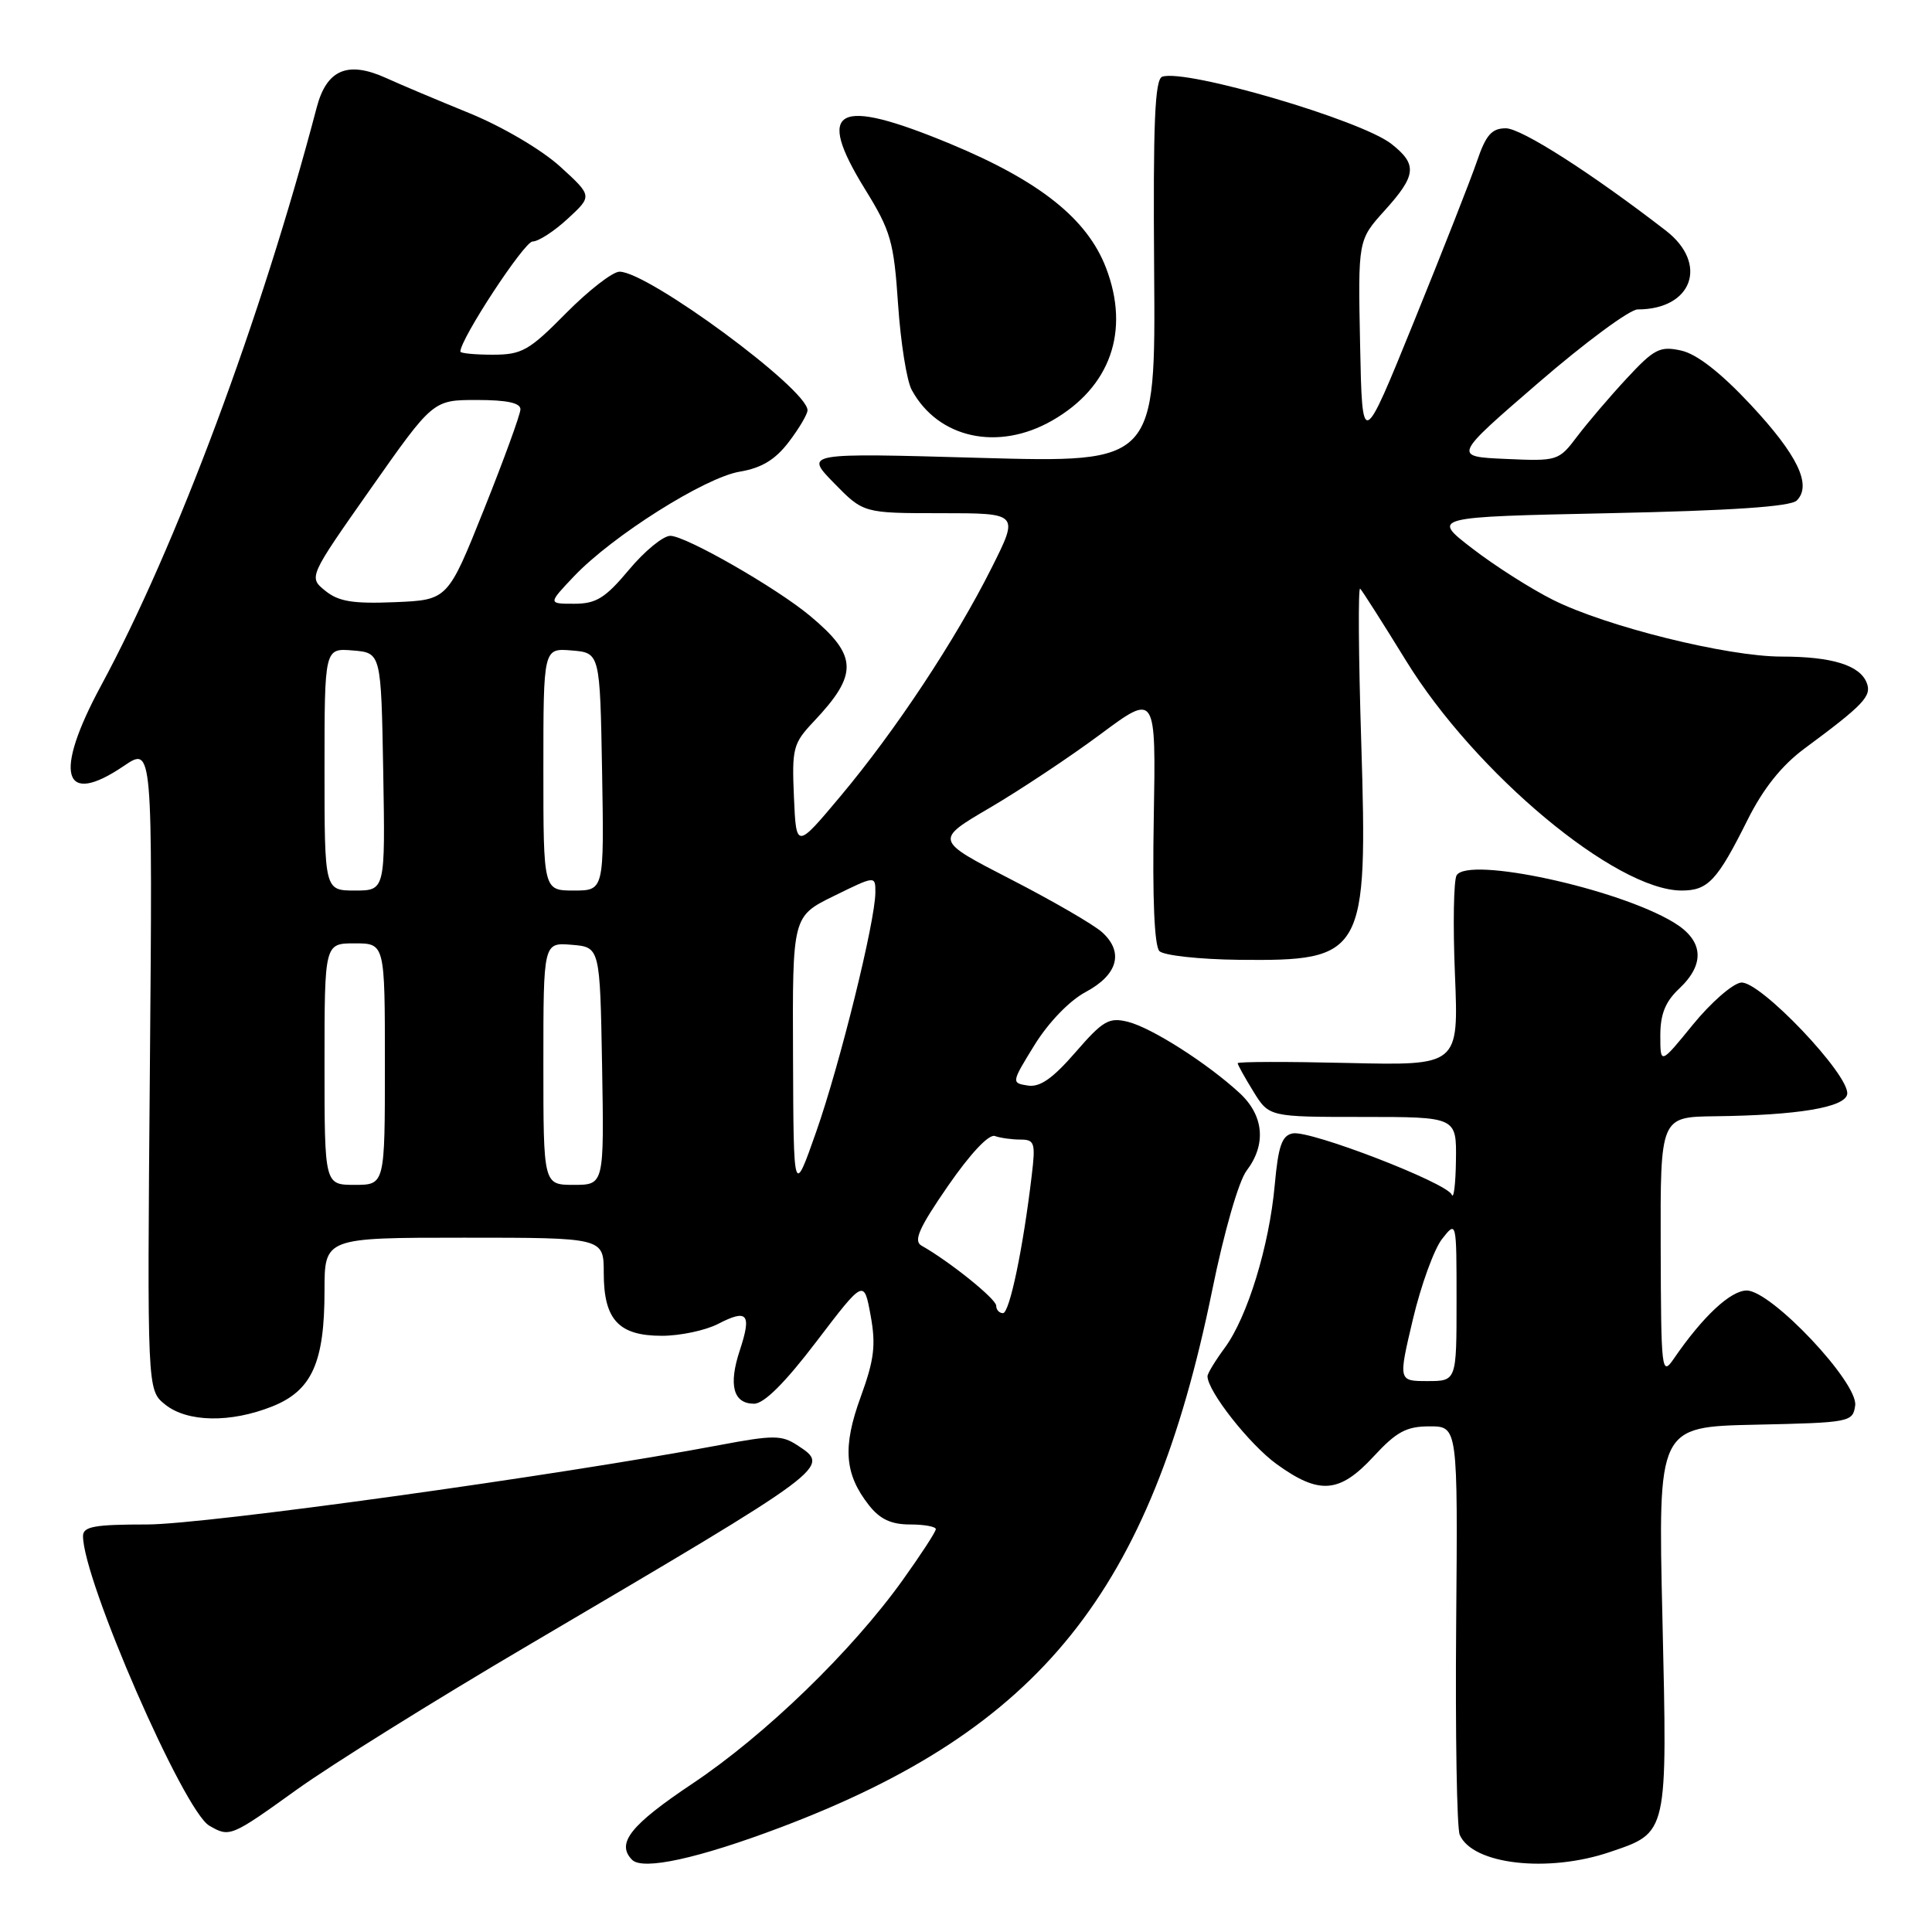 <?xml version="1.0" encoding="UTF-8" standalone="no"?>
<!DOCTYPE svg PUBLIC "-//W3C//DTD SVG 1.1//EN" "http://www.w3.org/Graphics/SVG/1.1/DTD/svg11.dtd" >
<svg xmlns="http://www.w3.org/2000/svg" xmlns:xlink="http://www.w3.org/1999/xlink" version="1.1" viewBox="0 0 256 256">
 <g >
 <path fill="currentColor"
d=" M 103.48 242.12 C 137.88 229.10 152.46 210.95 160.62 170.98 C 162.19 163.25 164.14 156.48 165.18 155.12 C 167.82 151.65 167.48 147.81 164.25 144.83 C 159.99 140.90 152.61 136.19 149.47 135.40 C 146.95 134.77 146.16 135.22 142.50 139.44 C 139.49 142.91 137.79 144.10 136.18 143.84 C 134.00 143.50 134.01 143.44 137.09 138.45 C 138.93 135.48 141.70 132.60 143.85 131.45 C 148.12 129.17 148.95 126.17 146.04 123.53 C 144.91 122.51 139.45 119.35 133.91 116.50 C 123.84 111.32 123.84 111.32 131.17 107.03 C 135.20 104.66 141.80 100.28 145.83 97.28 C 153.17 91.83 153.17 91.83 152.88 108.41 C 152.69 118.99 152.96 125.36 153.63 126.03 C 154.20 126.60 158.93 127.12 164.14 127.18 C 180.79 127.36 181.24 126.56 180.37 98.29 C 180.01 86.86 179.95 77.72 180.23 78.00 C 180.51 78.28 183.24 82.56 186.29 87.52 C 195.47 102.45 214.11 118.00 222.83 118.00 C 226.32 118.00 227.54 116.70 231.56 108.64 C 233.63 104.50 236.06 101.45 239.06 99.22 C 246.94 93.39 248.03 92.24 247.36 90.50 C 246.46 88.15 242.76 87.00 236.06 87.00 C 228.88 87.00 212.82 83.02 205.77 79.48 C 202.87 78.03 198.06 74.97 195.08 72.67 C 189.66 68.50 189.66 68.50 213.28 68.00 C 229.46 67.66 237.27 67.13 238.08 66.32 C 240.12 64.28 238.19 60.28 231.94 53.59 C 227.97 49.35 224.82 46.90 222.76 46.45 C 219.95 45.83 219.19 46.22 215.56 50.13 C 213.33 52.53 210.38 55.99 209.00 57.81 C 206.54 61.07 206.40 61.12 199.51 60.81 C 192.52 60.50 192.52 60.50 203.81 50.75 C 210.01 45.39 215.95 41.00 217.00 41.00 C 224.25 41.00 226.42 34.96 220.75 30.57 C 210.88 22.94 201.59 17.00 199.53 17.00 C 197.66 17.00 196.89 17.88 195.70 21.38 C 194.88 23.78 191.12 33.35 187.35 42.63 C 180.50 59.50 180.50 59.50 180.22 45.65 C 179.94 31.81 179.94 31.81 183.47 27.90 C 187.69 23.23 187.84 21.80 184.37 19.07 C 180.33 15.90 157.18 9.11 154.01 10.16 C 153.02 10.49 152.78 16.25 152.93 35.95 C 153.12 61.32 153.12 61.32 129.86 60.67 C 106.61 60.01 106.61 60.01 110.51 64.01 C 114.41 68.00 114.41 68.00 124.72 68.00 C 135.03 68.00 135.03 68.00 131.39 75.25 C 126.61 84.79 118.64 96.83 111.37 105.50 C 105.50 112.50 105.50 112.50 105.20 105.60 C 104.92 99.14 105.09 98.50 107.83 95.60 C 113.75 89.33 113.67 86.89 107.34 81.61 C 102.87 77.88 90.86 71.00 88.82 71.00 C 87.87 71.00 85.41 73.02 83.34 75.50 C 80.20 79.25 79.00 80.00 76.09 80.00 C 72.61 80.00 72.61 80.00 76.05 76.37 C 81.13 71.02 93.38 63.28 98.01 62.50 C 100.92 62.01 102.72 60.92 104.52 58.56 C 105.88 56.78 107.00 54.88 107.00 54.36 C 107.00 51.56 85.88 36.00 82.09 36.00 C 81.18 36.00 77.99 38.48 75.00 41.50 C 70.10 46.47 69.15 47.00 65.28 47.00 C 62.93 47.00 61.00 46.81 61.00 46.59 C 61.00 44.91 69.47 32.00 70.57 32.00 C 71.34 32.00 73.44 30.64 75.23 28.98 C 78.50 25.97 78.50 25.97 74.21 22.06 C 71.76 19.84 66.59 16.79 62.21 15.00 C 57.97 13.27 53.00 11.18 51.17 10.34 C 46.07 8.03 43.28 9.21 41.96 14.26 C 34.61 42.23 23.36 72.40 13.39 90.85 C 7.05 102.59 8.30 107.00 16.41 101.49 C 20.22 98.91 20.22 98.91 19.86 141.55 C 19.50 184.18 19.50 184.18 21.86 186.09 C 24.80 188.47 30.54 188.57 36.10 186.35 C 41.33 184.25 43.00 180.54 43.00 171.03 C 43.00 164.00 43.00 164.00 61.50 164.00 C 80.00 164.00 80.00 164.00 80.00 168.67 C 80.00 174.87 81.97 177.00 87.70 177.00 C 90.12 177.00 93.47 176.29 95.14 175.43 C 99.06 173.40 99.62 174.09 98.03 178.92 C 96.50 183.54 97.16 186.00 99.92 186.00 C 101.24 186.00 104.04 183.21 108.19 177.75 C 114.48 169.50 114.48 169.50 115.36 174.30 C 116.08 178.24 115.84 180.17 114.05 185.09 C 111.62 191.74 111.90 195.33 115.14 199.45 C 116.59 201.30 118.09 202.00 120.57 202.00 C 122.46 202.00 124.00 202.28 124.00 202.62 C 124.00 202.97 122.02 206.00 119.61 209.37 C 112.84 218.82 101.39 229.90 91.75 236.34 C 83.54 241.83 81.61 244.25 83.75 246.43 C 85.17 247.87 92.52 246.26 103.48 242.12 Z  M 213.33 245.40 C 221.04 242.78 220.94 243.20 220.28 214.41 C 219.69 189.06 219.69 189.06 232.59 188.78 C 245.14 188.51 245.51 188.44 245.82 186.24 C 246.25 183.23 234.71 171.00 231.45 171.00 C 229.31 171.00 225.62 174.45 221.80 180.02 C 220.17 182.40 220.10 181.79 220.05 165.25 C 220.00 148.00 220.00 148.00 227.25 147.91 C 238.21 147.78 244.43 146.74 244.76 145.00 C 245.22 142.56 233.12 129.84 230.68 130.20 C 229.54 130.36 226.67 132.88 224.30 135.79 C 220.00 141.07 220.00 141.07 220.00 137.21 C 220.00 134.38 220.67 132.72 222.50 131.00 C 225.99 127.72 225.73 124.60 221.75 122.21 C 214.31 117.72 194.58 113.45 193.01 115.98 C 192.62 116.62 192.51 122.56 192.79 129.17 C 193.28 141.19 193.28 141.19 178.64 140.85 C 170.59 140.66 164.00 140.67 164.00 140.88 C 164.00 141.09 164.94 142.78 166.08 144.63 C 168.16 148.00 168.16 148.00 180.58 148.00 C 193.00 148.00 193.00 148.00 192.92 153.75 C 192.88 156.91 192.62 158.96 192.36 158.30 C 191.71 156.72 173.61 149.74 171.30 150.18 C 169.86 150.45 169.38 151.83 168.91 157.01 C 168.18 165.12 165.28 174.54 162.29 178.59 C 161.03 180.30 160.00 181.99 160.00 182.36 C 160.00 184.33 165.56 191.40 169.17 194.01 C 174.81 198.09 177.49 197.88 182.00 193.00 C 185.04 189.71 186.35 189.00 189.43 189.00 C 193.17 189.00 193.17 189.00 192.95 215.25 C 192.83 229.69 193.04 242.23 193.42 243.12 C 195.11 247.06 205.11 248.20 213.33 245.40 Z  M 39.33 237.13 C 43.82 233.90 57.62 225.29 70.00 218.01 C 110.34 194.26 110.11 194.43 105.63 191.49 C 103.58 190.15 102.45 190.14 95.41 191.47 C 73.92 195.52 27.19 202.00 19.50 202.00 C 12.51 202.00 11.00 202.27 11.00 203.54 C 11.00 209.36 24.33 239.93 27.73 241.91 C 30.43 243.48 30.59 243.41 39.33 237.13 Z  M 139.41 55.73 C 147.13 51.32 149.76 43.88 146.56 35.51 C 144.07 29.00 137.78 23.99 125.92 19.06 C 110.80 12.79 107.97 14.29 114.62 25.07 C 118.04 30.60 118.44 32.02 119.00 40.33 C 119.34 45.37 120.15 50.48 120.81 51.67 C 124.30 58.09 132.25 59.83 139.41 55.73 Z  M 132.00 173.01 C 132.00 172.12 125.81 167.14 122.10 165.05 C 121.01 164.43 121.77 162.71 125.60 157.16 C 128.57 152.86 131.03 150.24 131.83 150.53 C 132.56 150.79 134.09 151.00 135.22 151.00 C 137.09 151.00 137.23 151.44 136.71 155.75 C 135.57 165.40 133.77 174.00 132.90 174.00 C 132.40 174.00 132.00 173.55 132.00 173.01 Z  M 105.08 139.96 C 105.00 121.42 105.00 121.42 110.50 118.72 C 116.00 116.02 116.00 116.02 115.99 118.26 C 115.98 122.08 111.28 141.07 108.14 150.00 C 105.15 158.50 105.15 158.50 105.08 139.96 Z  M 43.00 141.00 C 43.00 125.00 43.00 125.00 47.00 125.00 C 51.00 125.00 51.00 125.00 51.00 141.00 C 51.00 157.00 51.00 157.00 47.00 157.00 C 43.00 157.00 43.00 157.00 43.00 141.00 Z  M 72.00 140.94 C 72.00 124.88 72.00 124.88 75.75 125.19 C 79.50 125.50 79.50 125.50 79.78 141.25 C 80.05 157.00 80.05 157.00 76.03 157.00 C 72.00 157.00 72.00 157.00 72.00 140.94 Z  M 43.00 101.94 C 43.00 85.88 43.00 85.88 46.75 86.19 C 50.50 86.50 50.50 86.50 50.78 102.25 C 51.05 118.00 51.05 118.00 47.03 118.00 C 43.00 118.00 43.00 118.00 43.00 101.94 Z  M 72.00 101.94 C 72.00 85.88 72.00 85.88 75.75 86.19 C 79.50 86.50 79.50 86.50 79.78 102.25 C 80.05 118.00 80.05 118.00 76.03 118.00 C 72.00 118.00 72.00 118.00 72.00 101.94 Z  M 43.10 78.28 C 40.88 76.48 40.88 76.48 49.13 64.74 C 57.38 53.00 57.38 53.00 63.19 53.00 C 67.19 53.00 68.99 53.39 68.96 54.25 C 68.94 54.94 66.77 60.90 64.13 67.50 C 59.33 79.50 59.33 79.50 52.33 79.79 C 46.77 80.02 44.86 79.71 43.10 78.28 Z  M 187.22 174.80 C 188.29 170.29 190.03 165.51 191.08 164.17 C 193.00 161.73 193.00 161.73 193.00 172.37 C 193.00 183.00 193.00 183.00 189.14 183.00 C 185.28 183.00 185.28 183.00 187.22 174.80 Z "/>
</g>
</svg>